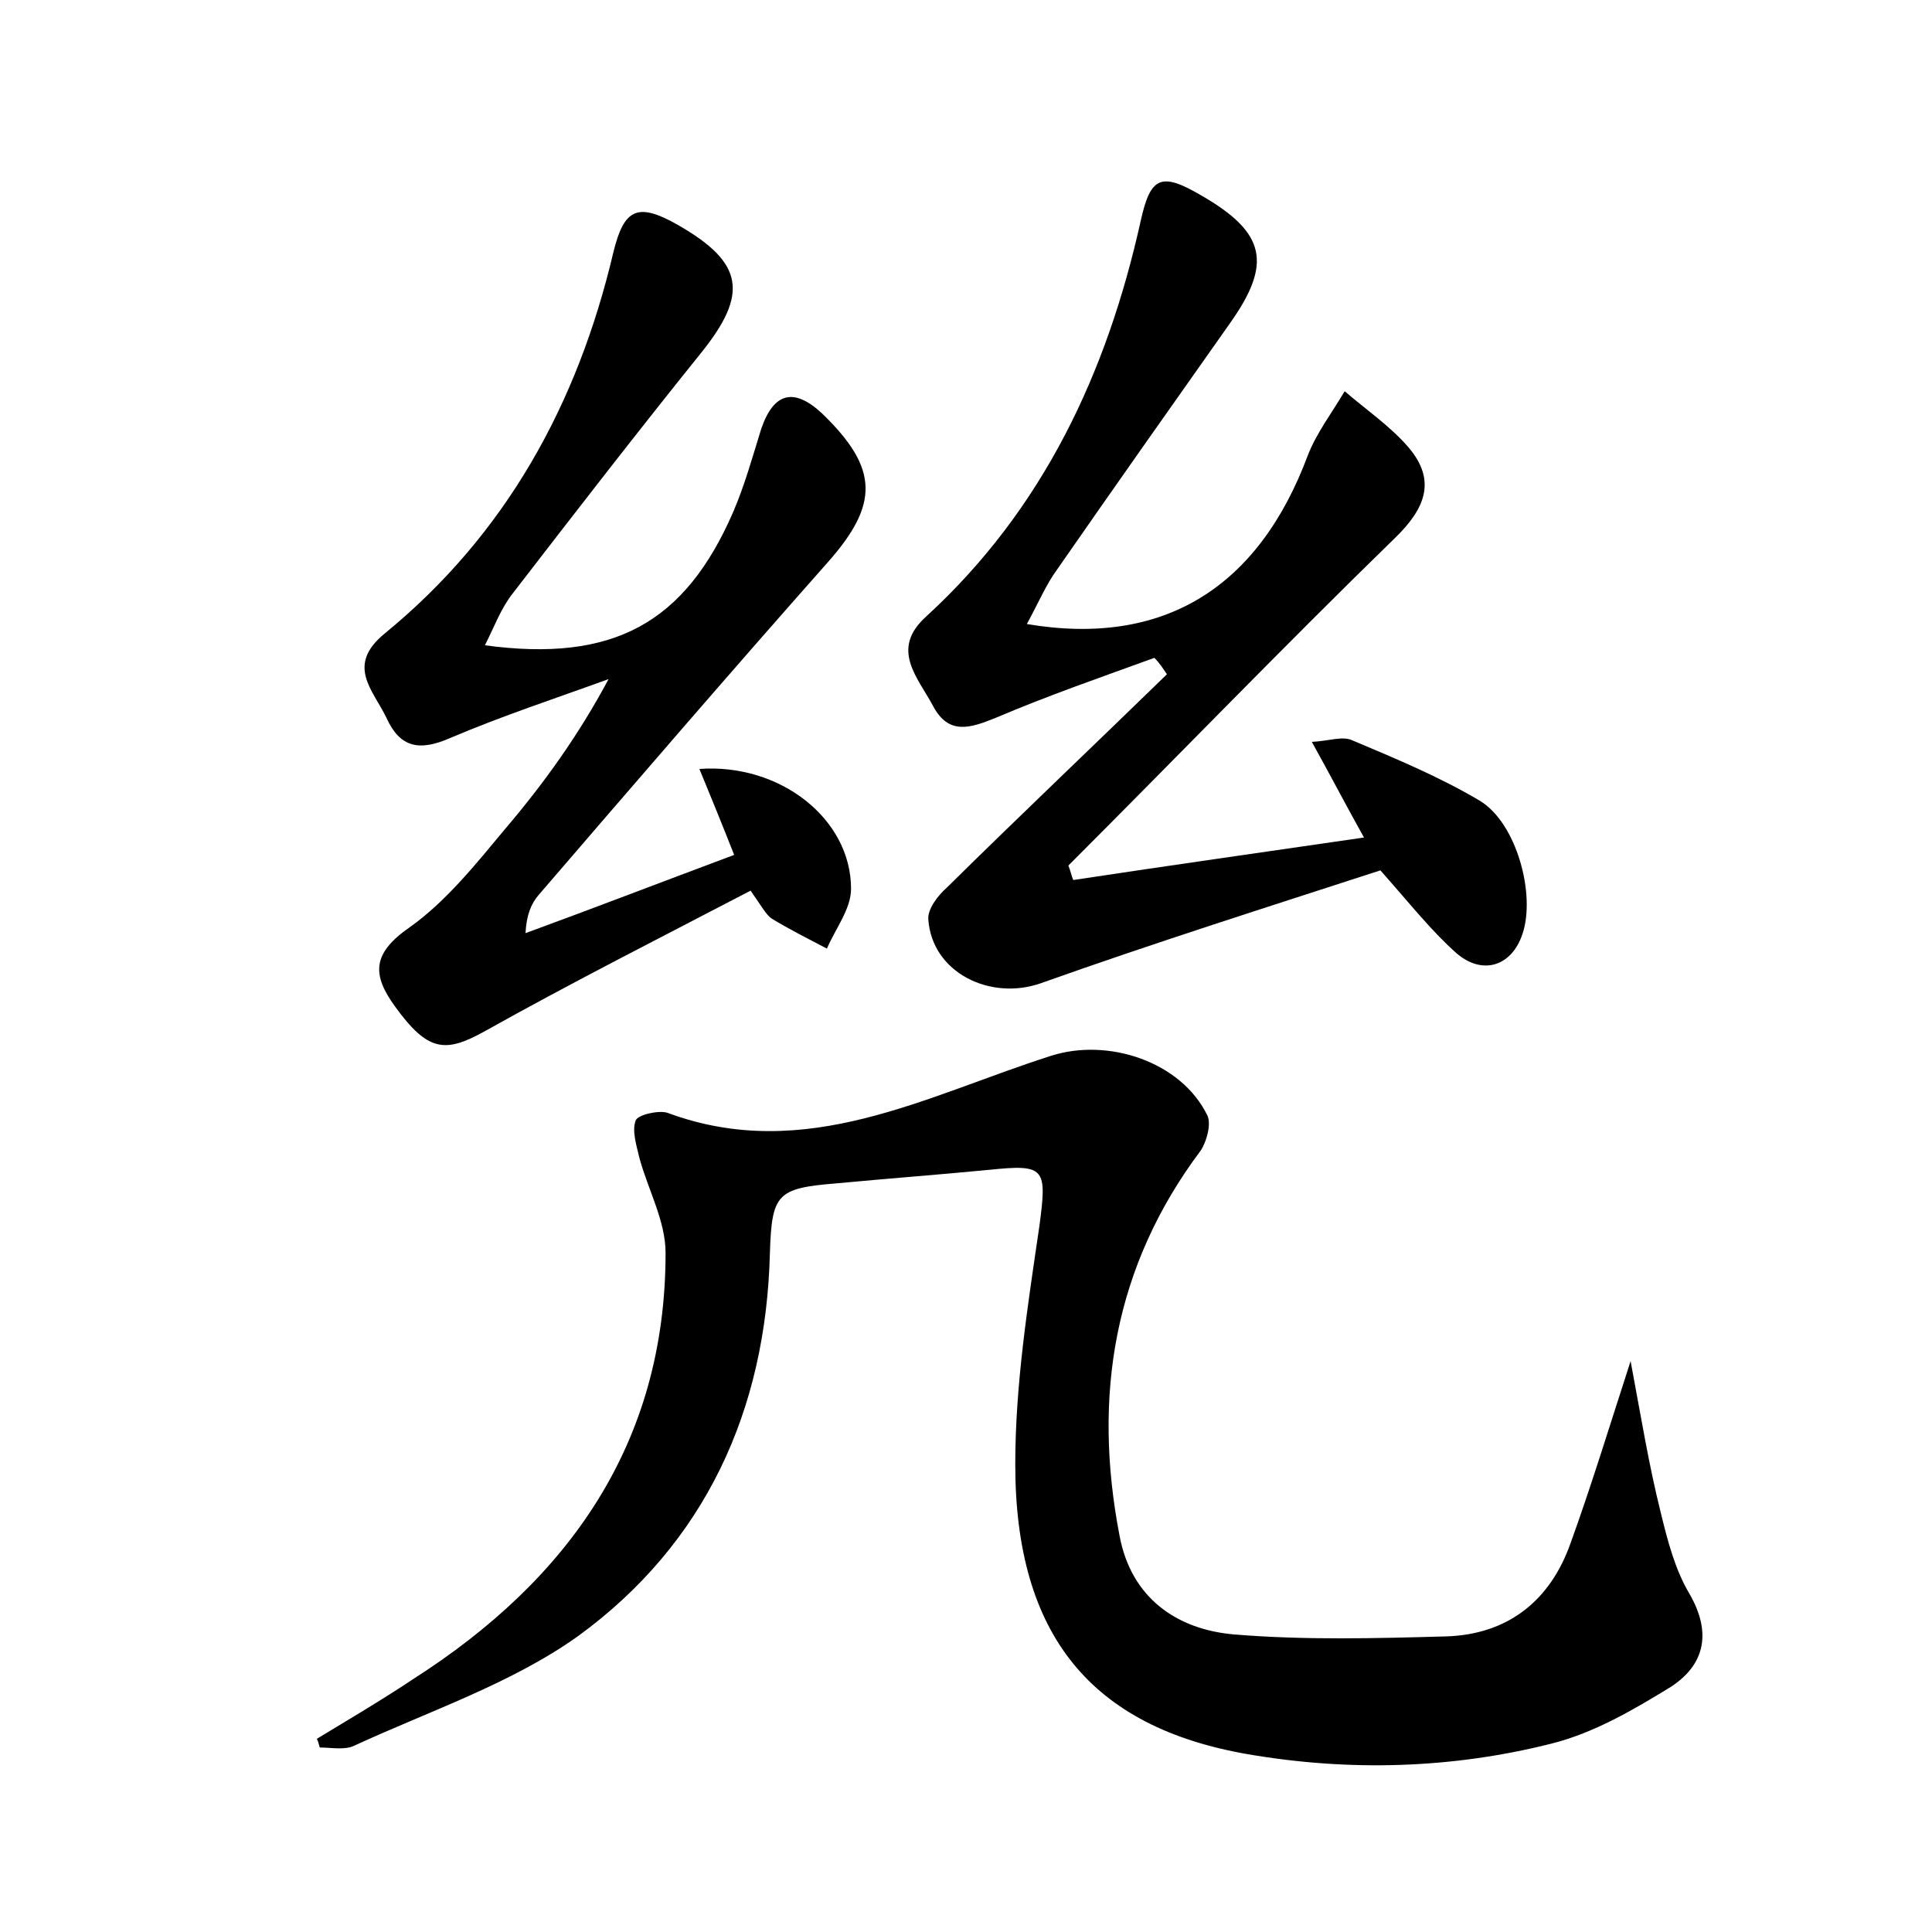 <?xml version="1.0" encoding="utf-8"?>
<!-- Generator: Adobe Illustrator 22.0.0, SVG Export Plug-In . SVG Version: 6.00 Build 0)  -->
<svg version="1.1" id="图层_1" xmlns="http://www.w3.org/2000/svg" xmlns:xlink="http://www.w3.org/1999/xlink" x="0px" y="0px"
	 viewBox="0 0 200 200" style="enable-background:new 0 0 200 200;" xml:space="preserve">
<style type="text/css">
	.st0{fill:#FFFFFF;}
</style>
<g>
	
	<path d="M32.8,180c3.3-2,6.7-4,10-6.2c16.1-10.3,26.1-24.4,26.1-44.1c0-3.3-1.8-6.5-2.7-9.8c-0.3-1.3-0.8-2.8-0.4-3.9
		c0.2-0.6,2.4-1.1,3.3-0.8c14.3,5.3,26.8-1.8,39.7-5.9c5.9-1.9,13.5,0.6,16.2,6.2c0.4,0.9-0.1,2.7-0.7,3.6c-9,12-11.2,25.4-8.4,39.9
		c1.2,6.4,5.9,9.7,11.9,10.2c7.3,0.6,14.6,0.4,21.9,0.2c6.4-0.2,10.8-3.7,12.9-9.7c2.1-5.8,3.9-11.7,6.2-18.8
		c1.1,5.9,1.9,10.8,3.1,15.6c0.7,2.9,1.5,6,3,8.5c2.3,4,1.6,7.3-1.9,9.6c-3.9,2.4-8,4.8-12.4,5.9c-10.3,2.6-20.9,2.9-31.4,1.1
		c-16.2-2.8-24.1-12.3-24.1-30c0-8.3,1.3-16.5,2.5-24.7c0.8-6,0.6-6.4-5.2-5.8c-5.2,0.5-10.5,0.9-15.8,1.4c-6.2,0.5-6.7,1.1-6.9,7.2
		c-0.4,16.3-6.7,30.1-19.9,39.7c-6.9,4.9-15.3,7.7-23.1,11.3c-1,0.5-2.4,0.2-3.6,0.2C33,180.5,32.9,180.2,32.8,180z"/>
	<path d="M106.3,64.6c14.2,2.4,24-3.8,29.1-17.5c0.9-2.3,2.5-4.4,3.8-6.6c2.2,1.9,4.7,3.6,6.6,5.8c2.9,3.4,1.8,6.3-1.4,9.4
		c-11.4,11.1-22.5,22.6-33.8,33.9c0.2,0.5,0.3,1,0.5,1.5c9.9-1.5,19.8-2.9,30.1-4.4c-1.9-3.4-3.4-6.3-5.4-9.9
		c1.8-0.1,3.1-0.6,4.1-0.2c4.5,1.9,9.1,3.8,13.3,6.3c3.8,2.3,5.8,9.7,4.4,13.8c-1.1,3.3-4.1,4.3-6.8,2c-2.6-2.3-4.8-5.1-7.9-8.6
		c-11.4,3.7-23.4,7.5-35.2,11.7c-5.2,1.8-11.2-1.1-11.6-6.6c-0.1-1.1,1-2.5,1.9-3.3c7.5-7.4,15.2-14.7,22.8-22.1
		c-0.4-0.6-0.8-1.2-1.3-1.7c-5.5,2-11,3.9-16.4,6.2c-2.7,1.1-4.9,1.8-6.5-1.2c-1.6-3-4.5-5.9-0.7-9.3c12.1-11.1,18.7-25.2,22.2-41
		c1-4.5,2.1-5,6.2-2.6c6.8,3.9,7.4,7.1,3,13.3c-6,8.5-12,17-17.9,25.5C108.3,60.5,107.5,62.4,106.3,64.6z"/>
	<path d="M76,88.5c-1.3-3.3-2.4-6-3.6-8.9c8.4-0.6,15.7,5.2,15.7,12.4c0,2.1-1.6,4.1-2.5,6.2c-1.9-1-3.9-2-5.7-3.1
		c-0.6-0.4-1-1.2-2.2-2.9c-9.2,4.8-18.5,9.5-27.6,14.6c-4,2.2-5.8,2.1-9.2-2.6c-2.4-3.3-2.4-5.5,1.5-8.2c3.8-2.7,6.9-6.6,9.9-10.2
		c4-4.7,7.6-9.7,10.7-15.5c-5.5,2-11,3.8-16.4,6.1c-3.2,1.4-5.2,1-6.6-2.1c-1.4-2.9-4.2-5.4-0.2-8.7c12.6-10.3,20-23.8,23.7-39.5
		c1.1-4.5,2.5-5.2,6.7-2.8c6.8,3.9,7.3,7.1,2.4,13.2C66,44.7,59.5,53.1,53.1,61.4c-1.2,1.5-1.9,3.4-2.9,5.4
		c13.3,1.8,20.7-2.3,25.7-13.8c1.2-2.8,2-5.7,2.9-8.6c1.3-3.8,3.4-4.3,6.3-1.6c5.9,5.7,5.9,9.4,0.6,15.4
		C75.6,69.6,65.7,81.1,55.8,92.6c-0.8,0.9-1.3,2.1-1.4,4C61.5,94,68.5,91.3,76,88.5z"/>
</g>
</svg>
